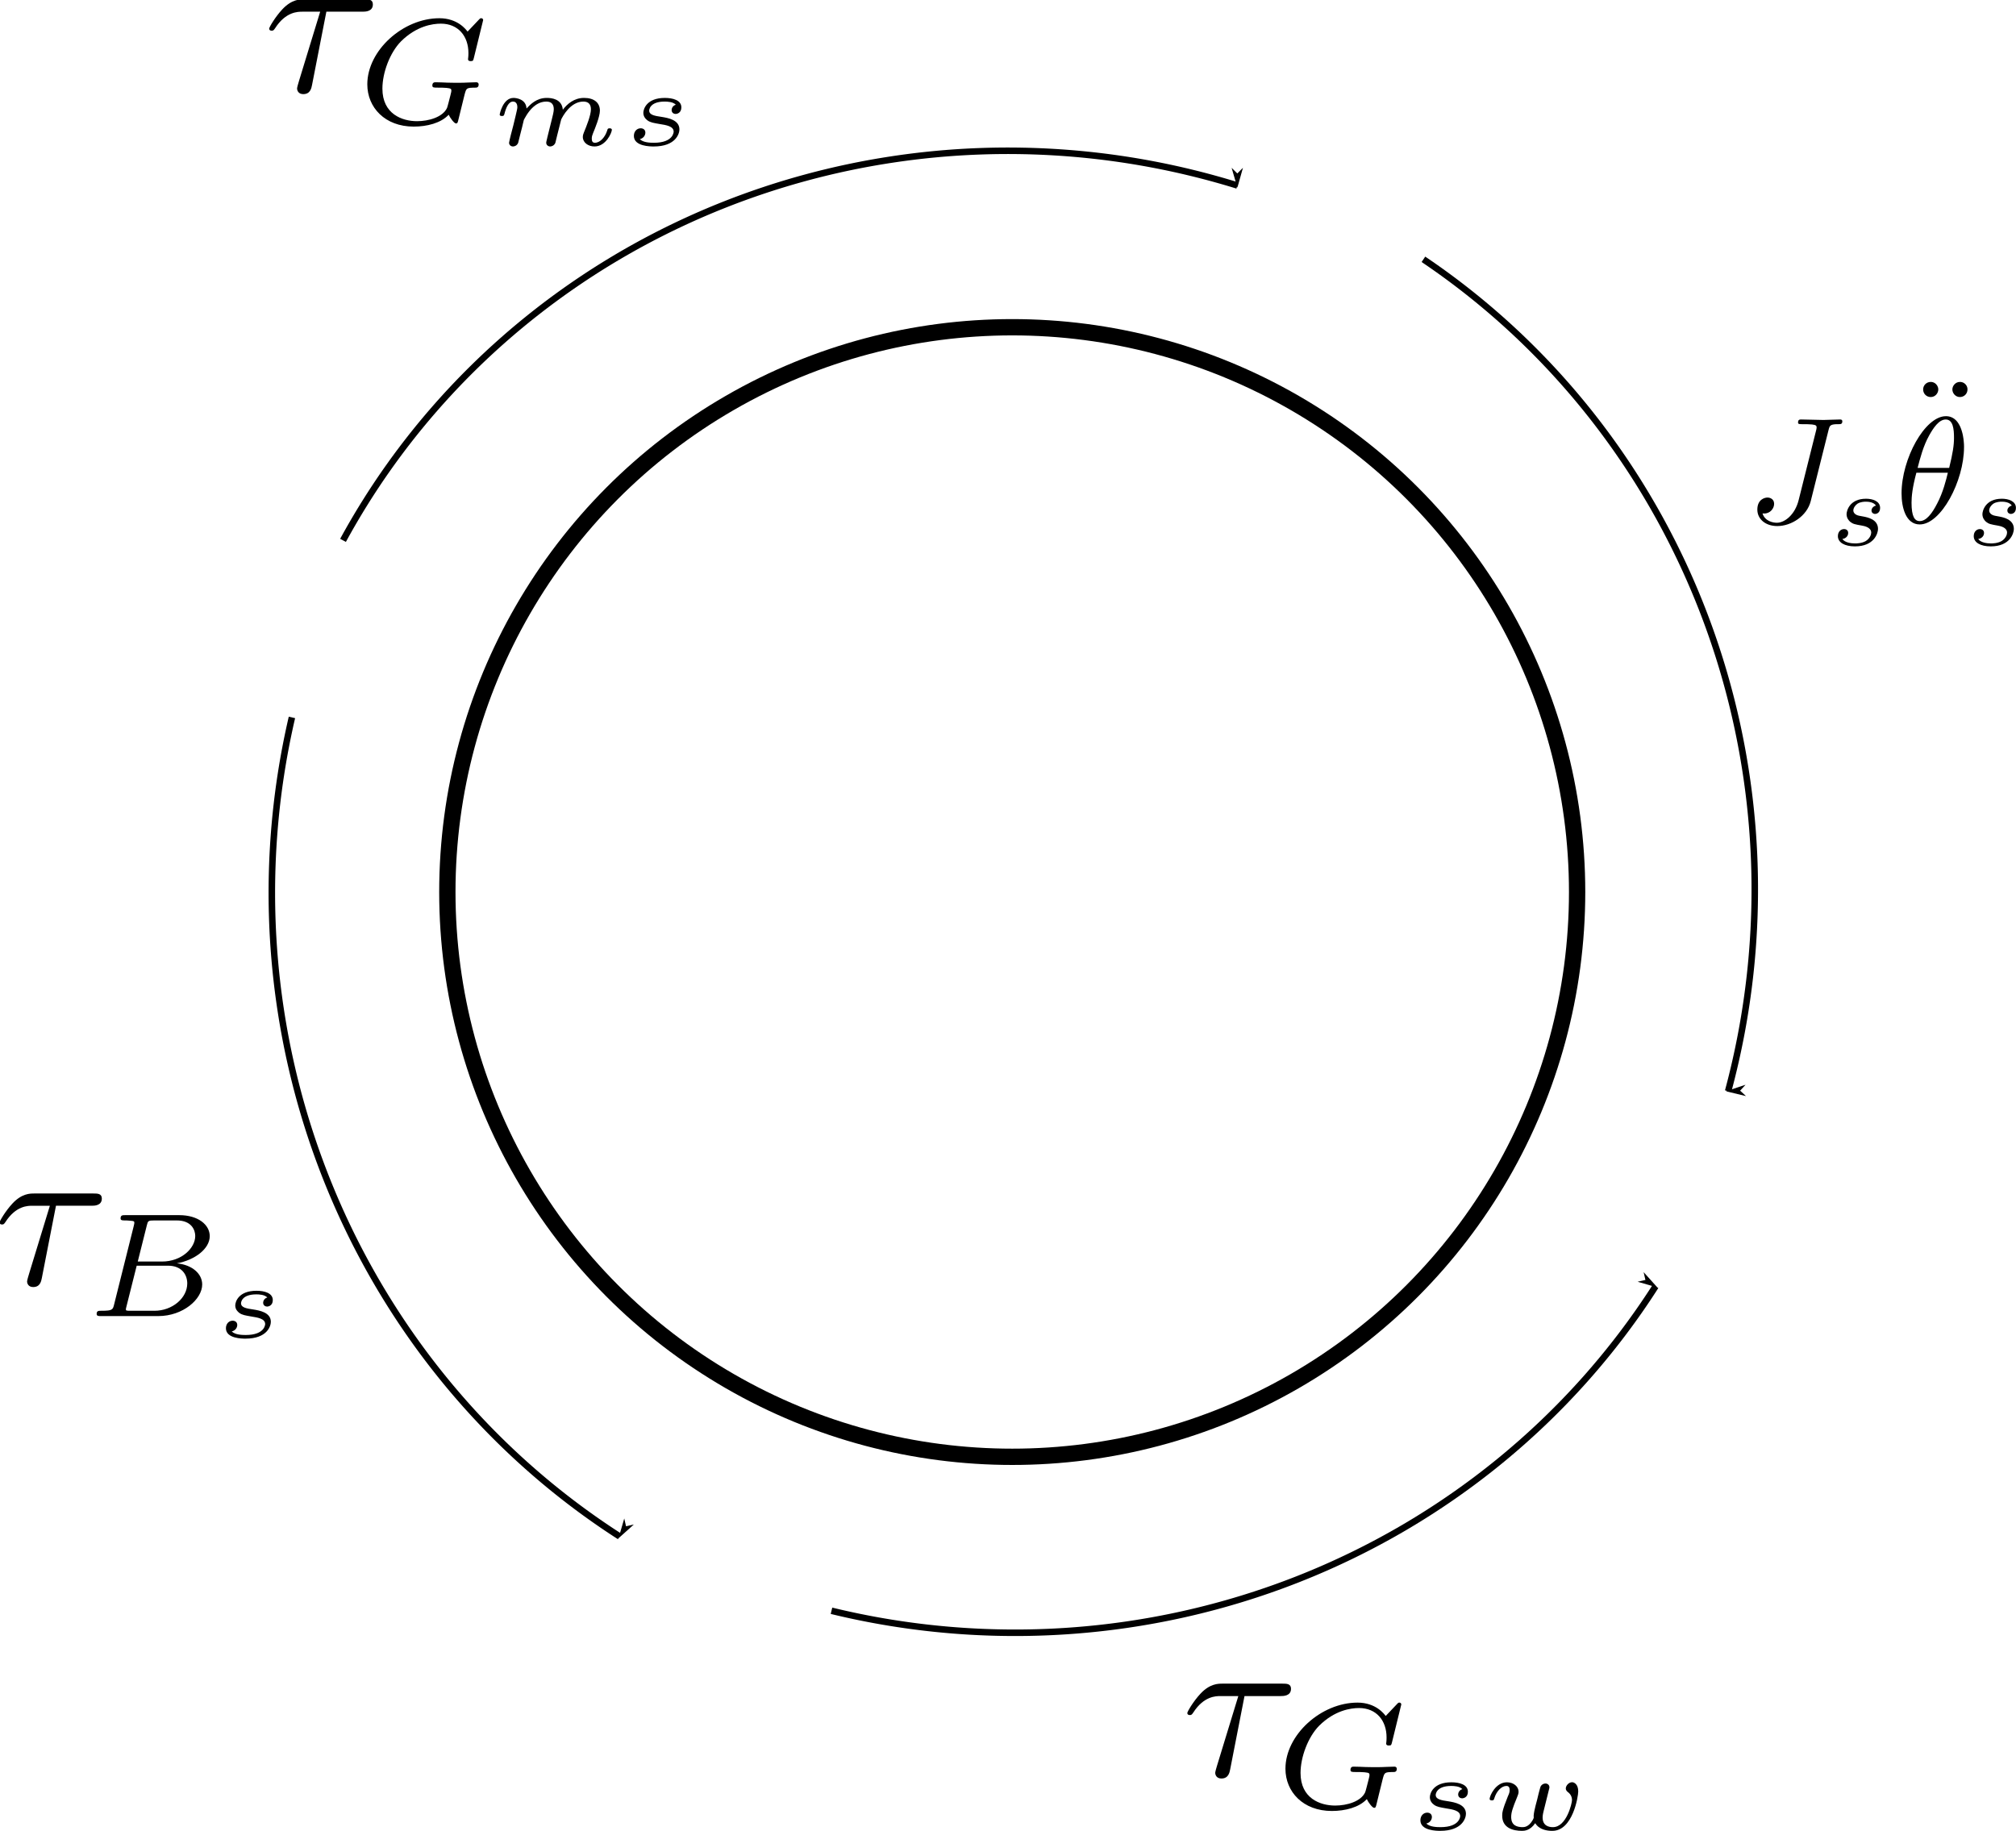 <?xml version="1.0" encoding="UTF-8" standalone="no"?>
<!-- Created with Inkscape (http://www.inkscape.org/) -->

<svg
   xmlns:dc="http://purl.org/dc/elements/1.1/"
   xmlns:cc="http://creativecommons.org/ns#"
   xmlns:rdf="http://www.w3.org/1999/02/22-rdf-syntax-ns#"
   xmlns:svg="http://www.w3.org/2000/svg"
   xmlns="http://www.w3.org/2000/svg"
   xmlns:sodipodi="http://sodipodi.sourceforge.net/DTD/sodipodi-0.dtd"
   xmlns:inkscape="http://www.inkscape.org/namespaces/inkscape"
   sodipodi:docname="FBDShaft.svg"
   inkscape:version="0.91 r13725"
   version="1.1"
   id="svg2"
   viewBox="0 0 289.488 262.963"
   height="74.214mm"
   width="81.7mm">
  <sodipodi:namedview
     inkscape:window-maximized="1"
     inkscape:window-y="847"
     inkscape:window-x="-9"
     inkscape:window-height="1003"
     inkscape:window-width="1920"
     inkscape:snap-object-midpoints="true"
     showgrid="false"
     inkscape:current-layer="g5818"
     inkscape:document-units="px"
     inkscape:cy="127.62449"
     inkscape:cx="139.3833"
     inkscape:zoom="2.5600001"
     inkscape:pageshadow="2"
     inkscape:pageopacity="0.0"
     borderopacity="1.0"
     bordercolor="#666666"
     pagecolor="#ffffff"
     id="base"
     fit-margin-top="0"
     fit-margin-left="0"
     fit-margin-right="0"
     fit-margin-bottom="0" />
  <defs
     id="defs4">
    <marker
       inkscape:stockid="Arrow1Lend"
       orient="auto"
       refY="0"
       refX="0"
       id="marker5611"
       style="overflow:visible"
       inkscape:isstock="true">
      <path
         id="path4223"
         d="M 0,0 5,-5 -12.5,0 5,5 0,0 Z"
         style="fill:#000000;fill-opacity:1;fill-rule:evenodd;stroke:#000000;stroke-width:1pt;stroke-opacity:1"
         transform="matrix(-0.8,0,0,-0.8,-10,0)"
         inkscape:connector-curvature="0" />
    </marker>
    <marker
       inkscape:stockid="Arrow1Lstart"
       orient="auto"
       refY="0"
       refX="0"
       id="marker5555"
       style="overflow:visible"
       inkscape:isstock="true">
      <path
         id="path5557"
         d="M 0,0 5,-5 -12.5,0 5,5 0,0 Z"
         style="fill:#000000;fill-opacity:1;fill-rule:evenodd;stroke:#000000;stroke-width:1pt;stroke-opacity:1"
         transform="matrix(0.8,0,0,0.8,10,0)"
         inkscape:connector-curvature="0" />
    </marker>
    <marker
       inkscape:isstock="true"
       style="overflow:visible"
       id="marker5651"
       refX="0"
       refY="0"
       orient="auto"
       inkscape:stockid="Arrow1Lend">
      <path
         transform="matrix(-0.8,0,0,-0.8,-10,0)"
         style="fill:#000000;fill-opacity:1;fill-rule:evenodd;stroke:#000000;stroke-width:1pt;stroke-opacity:1"
         d="M 0,0 5,-5 -12.5,0 5,5 0,0 Z"
         id="path5653"
         inkscape:connector-curvature="0" />
    </marker>
    <marker
       inkscape:isstock="true"
       style="overflow:visible"
       id="Arrow1Lend"
       refX="0"
       refY="0"
       orient="auto"
       inkscape:stockid="Arrow1Lend">
      <path
         transform="matrix(-0.8,0,0,-0.8,-10,0)"
         style="fill:#000000;fill-opacity:1;fill-rule:evenodd;stroke:#000000;stroke-width:1pt;stroke-opacity:1"
         d="M 0,0 5,-5 -12.5,0 5,5 0,0 Z"
         id="path5385"
         inkscape:connector-curvature="0" />
    </marker>
    <marker
       inkscape:stockid="Arrow1Lstart"
       orient="auto"
       refY="0"
       refX="0"
       id="Arrow1Lstart"
       style="overflow:visible"
       inkscape:isstock="true">
      <path
         id="path4168"
         d="M 0,0 5,-5 -12.5,0 5,5 0,0 Z"
         style="fill:#000000;fill-opacity:1;fill-rule:evenodd;stroke:#000000;stroke-width:1pt;stroke-opacity:1"
         transform="matrix(0.8,0,0,0.8,10,0)"
         inkscape:connector-curvature="0" />
    </marker>
    <marker
       inkscape:stockid="Arrow1Lstart"
       orient="auto"
       refY="0"
       refX="0"
       id="Arrow1Lstart-8"
       style="overflow:visible"
       inkscape:isstock="true">
      <path
         id="path4168-6"
         d="M 0,0 5,-5 -12.5,0 5,5 0,0 Z"
         style="fill:#000000;fill-opacity:1;fill-rule:evenodd;stroke:#000000;stroke-width:1pt;stroke-opacity:1"
         transform="matrix(0.8,0,0,0.8,10,0)"
         inkscape:connector-curvature="0" />
    </marker>
    <marker
       inkscape:stockid="Arrow1Lstart"
       orient="auto"
       refY="0"
       refX="0"
       id="Arrow1Lstart-88"
       style="overflow:visible"
       inkscape:isstock="true">
      <path
         id="path4168-62"
         d="M 0,0 5,-5 -12.5,0 5,5 0,0 Z"
         style="fill:#000000;fill-opacity:1;fill-rule:evenodd;stroke:#000000;stroke-width:1pt;stroke-opacity:1"
         transform="matrix(0.8,0,0,0.8,10,0)"
         inkscape:connector-curvature="0" />
    </marker>
    <marker
       inkscape:stockid="Arrow1Lstart"
       orient="auto"
       refY="0"
       refX="0"
       id="Arrow1Lstart-6"
       style="overflow:visible"
       inkscape:isstock="true">
      <path
         id="path4168-61"
         d="M 0,0 5,-5 -12.5,0 5,5 0,0 Z"
         style="fill:#000000;fill-opacity:1;fill-rule:evenodd;stroke:#000000;stroke-width:1pt;stroke-opacity:1"
         transform="matrix(0.8,0,0,0.8,10,0)"
         inkscape:connector-curvature="0" />
    </marker>
  </defs>
  <g
     inkscape:label="Layer 1"
     inkscape:groupmode="layer"
     id="layer1"
     transform="translate(-229.291,-550.677)">
    <circle
       style="fill:#ffffff;fill-opacity:1;stroke:#000000;stroke-width:2.341;stroke-opacity:1"
       id="path4148"
       cx="374.643"
       cy="678.791"
       r="81.115" />
    <path
       transform="matrix(0.989,0.149,-0.149,0.989,0,0)"
       sodipodi:open="true"
       style="fill:none;fill-opacity:1;stroke:#000000;stroke-width:0.934;stroke-miterlimit:4;stroke-dasharray:none;stroke-opacity:1;marker-end:url(#marker5651)"
       id="path4162"
       sodipodi:type="arc"
       sodipodi:cx="471.63995"
       sodipodi:cy="615.36163"
       sodipodi:rx="108.96174"
       sodipodi:ry="106.46174"
       sodipodi:start="3.4833199"
       sodipodi:end="4.8664182"
       d="M 368.979,579.685 A 108.962,106.462 0 0 1 488.357,510.16" />
    <path
       sodipodi:open="true"
       transform="matrix(-0.029,-1,1,-0.029,0,0)"
       style="fill:none;fill-opacity:1;stroke:#000000;stroke-width:0.934;stroke-miterlimit:4;stroke-dasharray:none;stroke-opacity:1;marker-start:url(#Arrow1Lstart-8)"
       id="path4162-3"
       sodipodi:type="arc"
       sodipodi:cx="-689.3476"
       sodipodi:cy="354.84372"
       sodipodi:rx="108.96174"
       sodipodi:ry="106.46174"
       sodipodi:start="3.7311344"
       sodipodi:end="4.9753539"
       d="m -779.916,295.653 a 108.962,106.462 0 0 1 118.893,-43.611" />
    <path
       cx="0"
       cy="0"
       r="0"
       id="path5030"
       style="fill:none;fill-opacity:1;stroke:#000000;stroke-width:0.934;stroke-miterlimit:4;stroke-dasharray:none;stroke-opacity:1"
       d=""
       inkscape:connector-curvature="0" />
    <path
       transform="matrix(-0.112,0.994,-0.994,-0.112,0,0)"
       sodipodi:open="true"
       style="fill:none;fill-opacity:1;stroke:#000000;stroke-width:0.934;stroke-miterlimit:4;stroke-dasharray:none;stroke-opacity:1;marker-end:url(#marker5611)"
       id="path4162-2"
       sodipodi:type="arc"
       sodipodi:cx="632.57904"
       sodipodi:cy="-448.28333"
       sodipodi:rx="108.96174"
       sodipodi:ry="106.46174"
       sodipodi:start="3.6131363"
       sodipodi:end="4.8664182"
       d="m 535.509,-496.645 a 108.962,106.462 0 0 1 113.788,-56.84" />
    <path
       transform="matrix(-0.996,-0.088,0.088,-0.996,0,0)"
       sodipodi:open="true"
       style="fill:none;fill-opacity:1;stroke:#000000;stroke-width:0.934;stroke-miterlimit:4;stroke-dasharray:none;stroke-opacity:1;marker-start:url(#Arrow1Lstart-6)"
       id="path4162-0"
       sodipodi:type="arc"
       sodipodi:cx="-432.92917"
       sodipodi:cy="-643.18469"
       sodipodi:rx="108.96174"
       sodipodi:ry="106.46174"
       sodipodi:start="3.6131363"
       sodipodi:end="4.8664182"
       d="m -530,-691.546 a 108.962,106.462 0 0 1 113.788,-56.84" />
    <g
       id="g5818">
      <g
         id="g5897"
         transform="matrix(0.577,0,0,0.577,310.971,428.224)" />
      <g
         transform="matrix(0.41,0,0,0.41,357.838,479.19)"
         id="g4815">
        <g
           style="font-style:normal;font-variant:normal;font-weight:normal;font-stretch:normal;letter-spacing:normal;word-spacing:normal;text-anchor:start;fill:none;fill-opacity:1;fill-rule:evenodd;stroke:#000000;stroke-linecap:butt;stroke-linejoin:miter;stroke-miterlimit:10.433;stroke-dasharray:none;stroke-dashoffset:0;stroke-opacity:1"
           id="g4817"
           transform="matrix(1.063,0,0,-1.063,-186.024,789.272)"
           xml:space="preserve"
           stroke-miterlimit="10.433"
           font-style="normal"
           font-variant="normal"
           font-weight="normal"
           font-stretch="normal"
           font-size-adjust="none"
           letter-spacing="normal"
           word-spacing="normal"><path
             style="fill:#000000;stroke-width:0"
             inkscape:connector-curvature="0"
             d="m 482.47,436.59 0.04,0.15 0.04,0.14 0.03,0.14 0.04,0.13 0.03,0.12 0.04,0.12 0.04,0.11 0.04,0.11 0.04,0.1 0.04,0.09 0.05,0.09 0.05,0.08 0.06,0.08 0.06,0.07 0.07,0.07 0.08,0.06 0.08,0.06 0.09,0.05 0.09,0.05 0.11,0.04 0.11,0.04 0.13,0.04 0.13,0.03 0.07,0.01 0.08,0.02 0.07,0.01 0.08,0.01 0.08,0.01 0.09,0.01 0.09,0.01 0.09,0.01 0.09,0.01 0.1,0 0.1,0.01 0.11,0 0.1,0.01 0.11,0 0.12,0 0.12,0 0.12,0 0.13,0 c 0.79,0 1.34,0 1.34,0.96 0,0.43 -0.3,0.59 -0.69,0.59 -1.25,0 -4.28,-0.16 -5.53,-0.16 -1.64,0 -5.69,0.16 -7.33,0.16 -0.45,0 -1.04,0 -1.04,-1 0,-0.55 0.4,-0.55 1.7,-0.55 1.14,0 1.64,0 2.88,-0.09 1.2,-0.16 1.54,-0.31 1.54,-1 0,-0.3 -0.09,-0.66 -0.19,-1.05 l -5.73,-22.87 c -1.2,-4.83 -4.58,-7.47 -7.17,-7.47 -1.3,0 -3.94,0.5 -4.74,3.09 0.14,-0.04 0.5,-0.04 0.6,-0.04 1.94,0 3.23,1.68 3.23,3.18 0,1.6 -1.34,2.08 -2.19,2.08 -0.89,0 -3.34,-0.59 -3.34,-3.98 0,-3.08 2.64,-5.42 6.58,-5.42 4.59,0 9.76,3.28 11.01,8.21 z"
             id="path4819" /><path
             style="fill:#000000;stroke-width:0"
             inkscape:connector-curvature="0"
             d="m 498.14,411.86 -0.09,-0.03 -0.08,-0.02 -0.08,-0.03 -0.08,-0.02 -0.07,-0.04 -0.08,-0.03 -0.07,-0.04 -0.07,-0.04 -0.06,-0.04 -0.07,-0.04 -0.06,-0.05 -0.06,-0.05 -0.05,-0.05 -0.06,-0.05 -0.05,-0.05 -0.05,-0.06 -0.04,-0.05 -0.05,-0.06 -0.04,-0.06 -0.04,-0.06 -0.03,-0.06 -0.03,-0.06 -0.03,-0.06 -0.03,-0.06 -0.02,-0.07 -0.02,-0.06 -0.02,-0.07 -0.02,-0.06 -0.01,-0.07 -0.01,-0.06 0,-0.07 0,-0.06 c 0,-0.81 0.7,-1.12 1.15,-1.12 0.35,0 1.68,0.21 1.68,1.98 0,2.27 -2.5,3.03 -4.63,3.03 -5.44,0 -6.42,-4 -6.42,-5.08 0,-1.29 0.73,-2.12 1.22,-2.54 0.9,-0.71 1.53,-0.83 3.94,-1.25 0.73,-0.14 2.96,-0.57 2.96,-2.3 0,-0.59 -0.39,-1.92 -1.84,-2.8 -1.36,-0.76 -3.08,-0.76 -3.48,-0.76 -1.41,0 -3.39,0.31 -4.19,1.47 1.15,0.14 1.92,1 1.92,1.98 0,0.87 -0.62,1.28 -1.36,1.28 -1.01,0 -2.03,-0.8 -2.03,-2.33 0,-2.09 2.23,-3.37 5.61,-3.37 6.42,0 7.61,4.39 7.61,5.75 0,3.2 -3.53,3.83 -4.81,4.08 -0.32,0.06 -1.19,0.2 -1.39,0.26 -1.3,0.25 -1.93,0.99 -1.93,1.75 0,0.8 0.63,1.74 1.39,2.24 0.94,0.59 2.16,0.65 2.75,0.65 0.74,0 2.55,-0.11 3.32,-1.29 z"
             id="path4821" /><path
             style="fill:#000000;stroke-width:0"
             inkscape:connector-curvature="0"
             d="m 518.67,450.13 0,0.11 -0.01,0.11 -0.02,0.11 -0.02,0.11 -0.02,0.11 -0.03,0.12 -0.04,0.11 -0.04,0.1 -0.05,0.11 -0.05,0.11 -0.05,0.1 -0.06,0.1 -0.07,0.1 -0.07,0.1 -0.07,0.09 -0.08,0.09 -0.08,0.09 -0.09,0.08 -0.09,0.08 -0.1,0.08 -0.1,0.07 -0.11,0.06 -0.1,0.06 -0.12,0.06 -0.11,0.05 -0.12,0.04 -0.12,0.04 -0.13,0.03 -0.13,0.03 -0.13,0.01 -0.14,0.02 -0.14,0 c -1.39,0 -2.5,-1.09 -2.5,-2.48 0,-1.41 1.11,-2.5 2.5,-2.5 1.5,0 2.49,1.29 2.49,2.5 z"
             id="path4823" /><path
             style="fill:#000000;stroke-width:0"
             inkscape:connector-curvature="0"
             d="m 528.29,450.13 0,0.12 -0.01,0.13 -0.02,0.13 -0.02,0.12 -0.02,0.12 -0.04,0.12 -0.04,0.12 -0.04,0.11 -0.05,0.11 -0.05,0.11 -0.06,0.1 -0.07,0.1 -0.07,0.1 -0.07,0.09 -0.08,0.09 -0.08,0.09 -0.09,0.08 -0.09,0.08 -0.09,0.07 -0.1,0.07 -0.1,0.06 -0.1,0.06 -0.11,0.06 -0.11,0.05 -0.12,0.04 -0.11,0.04 -0.12,0.03 -0.13,0.03 -0.12,0.02 -0.13,0.02 -0.13,0.01 -0.13,0 c -1.48,0 -2.48,-1.3 -2.48,-2.48 0,-1.21 1,-2.5 2.48,-2.5 1.41,0 2.5,1.09 2.5,2.5 z"
             id="path4825" /><path
             style="fill:#000000;stroke-width:0"
             inkscape:connector-curvature="0"
             d="m 527.15,431.11 0,0.31 -0.01,0.34 -0.01,0.36 -0.03,0.37 -0.03,0.39 -0.04,0.39 -0.04,0.41 -0.06,0.41 -0.07,0.42 -0.07,0.43 -0.09,0.42 -0.1,0.43 -0.12,0.42 -0.12,0.42 -0.14,0.41 -0.16,0.41 -0.16,0.4 -0.19,0.38 -0.2,0.37 -0.22,0.36 -0.23,0.34 -0.25,0.32 -0.27,0.3 -0.29,0.27 -0.31,0.25 -0.17,0.12 -0.16,0.1 -0.18,0.1 -0.17,0.1 -0.19,0.08 -0.19,0.08 -0.19,0.07 -0.2,0.06 -0.21,0.05 -0.21,0.05 -0.22,0.03 -0.22,0.02 -0.23,0.02 -0.23,0 -0.05,-1.09 c 2.44,0 2.73,-3.19 2.73,-6.03 0,-2.44 -0.38,-4.99 -1.59,-9.92 l -10.4,0 c 0.84,3.2 1.84,7.18 3.82,10.72 1.36,2.43 3.19,5.23 5.44,5.23 l 0.05,1.09 c -6.92,0 -14.6,-14.04 -14.6,-25.45 0,-4.69 1.44,-10.22 5.99,-10.22 l 0,1.1 c -1.66,0 -2.7,1.45 -2.7,6.07 0,2.1 0.29,4.99 1.59,9.86 l 10.37,0 c -0.54,-2.28 -1.59,-6.51 -3.5,-10.11 -1.73,-3.39 -3.62,-5.82 -5.76,-5.82 l 0,-1.1 c 7.01,0 14.59,14.3 14.59,25.46 z"
             id="path4827" /><path
             style="fill:#000000;stroke-width:0"
             inkscape:connector-curvature="0"
             d="m 542.9,411.86 -0.09,-0.03 -0.08,-0.02 -0.08,-0.03 -0.08,-0.02 -0.07,-0.04 -0.08,-0.03 -0.07,-0.04 -0.07,-0.04 -0.06,-0.04 -0.07,-0.04 -0.06,-0.05 -0.06,-0.05 -0.06,-0.05 -0.05,-0.05 -0.05,-0.05 -0.05,-0.06 -0.05,-0.05 -0.04,-0.06 -0.04,-0.06 -0.04,-0.06 -0.03,-0.06 -0.04,-0.06 -0.03,-0.06 -0.02,-0.06 -0.03,-0.07 -0.02,-0.06 -0.01,-0.07 -0.02,-0.06 -0.01,-0.07 -0.01,-0.06 0,-0.07 0,-0.06 c 0,-0.81 0.7,-1.12 1.15,-1.12 0.35,0 1.67,0.21 1.67,1.98 0,2.27 -2.5,3.03 -4.62,3.03 -5.44,0 -6.42,-4 -6.42,-5.08 0,-1.29 0.73,-2.12 1.22,-2.54 0.9,-0.71 1.53,-0.83 3.93,-1.25 0.74,-0.14 2.97,-0.57 2.97,-2.3 0,-0.59 -0.39,-1.92 -1.84,-2.8 -1.36,-0.76 -3.08,-0.76 -3.49,-0.76 -1.4,0 -3.39,0.31 -4.18,1.47 1.15,0.14 1.92,1 1.92,1.98 0,0.87 -0.63,1.28 -1.36,1.28 -1.02,0 -2.03,-0.8 -2.03,-2.33 0,-2.09 2.23,-3.37 5.61,-3.37 6.42,0 7.61,4.39 7.61,5.75 0,3.2 -3.54,3.83 -4.82,4.08 -0.31,0.06 -1.18,0.2 -1.39,0.26 -1.29,0.25 -1.92,0.99 -1.92,1.75 0,0.8 0.63,1.74 1.39,2.24 0.94,0.59 2.16,0.65 2.75,0.65 0.74,0 2.55,-0.11 3.32,-1.29 z"
             id="path4829" /></g>      </g>
      <g
         id="g4921"
         transform="matrix(0.573,0,0,0.573,57.547,530.329)">
        <g
           word-spacing="normal"
           letter-spacing="normal"
           font-size-adjust="none"
           font-stretch="normal"
           font-weight="normal"
           font-variant="normal"
           font-style="normal"
           stroke-miterlimit="10.433"
           xml:space="preserve"
           transform="matrix(1.063,0,0,-1.063,-186.024,789.272)"
           id="g4923"
           style="font-style:normal;font-variant:normal;font-weight:normal;font-stretch:normal;letter-spacing:normal;word-spacing:normal;text-anchor:start;fill:none;fill-opacity:1;fill-rule:evenodd;stroke:#000000;stroke-linecap:butt;stroke-linejoin:miter;stroke-miterlimit:10.433;stroke-dasharray:none;stroke-dashoffset:0;stroke-opacity:1"><path
             id="path4925"
             d="m 470.16,424.78 8.38,0 c 0.65,0 2.43,0 2.43,1.7 0,1.19 -1.04,1.19 -1.98,1.19 l -13.95,0 c -1,0 -2.94,0 -5.13,-2.35 -1.66,-1.78 -3.05,-4.17 -3.05,-4.48 0,-0.05 0,-0.48 0.6,-0.48 0.4,0 0.5,0.18 0.79,0.59 2.46,3.83 5.29,3.83 6.33,3.83 l 4.14,0 -4.89,-15.99 c -0.19,-0.59 -0.48,-1.64 -0.48,-1.84 0,-0.55 0.34,-1.34 1.44,-1.34 1.64,0 1.89,1.39 2.04,2.14 z"
             inkscape:connector-curvature="0"
             style="fill:#000000;stroke-width:0" /><path
             id="path4927"
             d="m 483.86,401.48 -0.03,-0.11 -0.02,-0.1 -0.03,-0.1 -0.03,-0.09 -0.03,-0.09 -0.03,-0.09 -0.03,-0.08 -0.03,-0.07 -0.04,-0.07 -0.04,-0.07 -0.04,-0.06 -0.05,-0.06 -0.05,-0.05 -0.06,-0.05 -0.06,-0.05 -0.08,-0.04 -0.07,-0.04 -0.09,-0.03 -0.09,-0.04 -0.1,-0.03 -0.11,-0.02 -0.06,-0.02 -0.06,-0.01 -0.07,-0.01 -0.06,-0.01 -0.07,-0.01 -0.07,-0.01 -0.08,0 -0.08,-0.01 -0.08,-0.01 -0.08,0 -0.09,-0.01 -0.09,-0.01 -0.09,0 -0.09,0 -0.1,-0.01 -0.11,0 -0.1,0 -0.11,0 -0.11,-0.01 -0.12,0 -0.12,0 -0.12,0 c -0.58,0 -1.04,0 -1.04,-0.73 0,-0.52 0.41,-0.52 1.04,-0.52 l 13.48,0 c 5.86,0 10.36,4 10.36,7.45 0,2.49 -2.27,4.61 -5.97,4.99 4.22,0.76 7.75,3.42 7.75,6.41 0,2.65 -2.69,4.95 -7.22,4.95 l -0.56,-1.25 c 3.56,0 4.36,-2.35 4.36,-3.66 0,-2.83 -3.17,-6.03 -7.85,-6.03 l -5.7,0 -0.25,-0.98 7.39,0 c 3.27,0 4.53,-2.16 4.53,-4.18 0,-3.45 -3.53,-6.45 -7.73,-6.45 l -5.63,0 c -1.07,0 -1.11,0.05 -1.11,0.36 0,0.03 0,0.2 0.15,0.72 l 2.4,9.55 0.25,0.98 2.13,8.5 c 0.26,1.08 0.31,1.19 1.76,1.19 l 5.3,0 0.56,1.25 -12.69,0 c -0.65,0 -1.11,0 -1.11,-0.77 0,-0.48 0.43,-0.48 1.11,-0.48 0.04,0 0.71,0 1.33,-0.08 0.74,-0.06 0.8,-0.14 0.8,-0.48 0,-0.07 0,-0.24 -0.14,-0.77 z"
             inkscape:connector-curvature="0"
             style="fill:#000000;stroke-width:0" /><path
             id="path4929"
             d="m 519.98,403.14 -0.04,-0.01 -0.03,-0.01 -0.04,-0.02 -0.04,-0.01 -0.03,-0.02 -0.04,-0.01 -0.06,-0.03 -0.07,-0.04 -0.06,-0.04 -0.05,-0.03 -0.05,-0.04 -0.05,-0.05 -0.04,-0.04 -0.05,-0.04 -0.03,-0.05 -0.04,-0.04 -0.03,-0.05 -0.03,-0.05 -0.03,-0.04 -0.02,-0.05 -0.03,-0.05 -0.02,-0.04 -0.02,-0.05 -0.01,-0.04 -0.01,-0.05 -0.02,-0.04 -0.01,-0.04 -0.01,-0.04 0,-0.04 -0.01,-0.04 0,-0.03 -0.01,-0.04 0,-0.03 0,-0.02 0,-0.03 c 0,-0.62 0.52,-0.89 0.94,-0.89 0.29,0 1.33,0.22 1.33,1.53 0,1.67 -1.97,2.2 -3.85,2.2 -4.2,0 -5,-2.57 -5,-3.46 0,-0.89 0.52,-1.43 0.97,-1.77 0.69,-0.5 1.44,-0.59 2.77,-0.83 1.56,-0.25 3.31,-0.51 3.31,-1.79 0,-0.02 0,-2.58 -4.59,-2.58 -0.94,0 -2.49,0.06 -3.29,0.84 0.89,0.2 1.3,0.92 1.3,1.52 0,0.7 -0.53,1.01 -1.08,1.01 -0.84,0 -1.59,-0.67 -1.59,-1.78 0,-2.45 3.89,-2.45 4.61,-2.45 5.11,0 5.98,2.95 5.98,3.97 0,2.23 -2.73,2.67 -4.03,2.89 -1.78,0.26 -3,0.47 -3,1.5 0,0.01 0,2.08 3.6,2.08 0.64,0 1.96,-0.05 2.6,-0.74 z"
             inkscape:connector-curvature="0"
             style="fill:#000000;stroke-width:0" /></g>      </g>
      <g
         id="g5230"
         transform="matrix(0.581,0,0,0.581,225.704,598.047)">
        <g
           id="content"
           transform="matrix(1.063,0,0,-1.063,-186.024,789.272)"
           xml:space="preserve"
           stroke-miterlimit="10.433"
           font-style="normal"
           font-variant="normal"
           font-weight="normal"
           font-stretch="normal"
           font-size-adjust="none"
           letter-spacing="normal"
           word-spacing="normal"
           style="font-style:normal;font-variant:normal;font-weight:normal;font-stretch:normal;letter-spacing:normal;word-spacing:normal;text-anchor:start;fill:none;fill-opacity:1;fill-rule:evenodd;stroke:#000000;stroke-linecap:butt;stroke-linejoin:miter;stroke-miterlimit:10.433;stroke-dasharray:none;stroke-dashoffset:0;stroke-opacity:1"><path
             d="m 470.16,424.78 8.38,0 c 0.65,0 2.43,0 2.43,1.7 0,1.19 -1.04,1.19 -1.98,1.19 l -13.95,0 c -1,0 -2.94,0 -5.13,-2.35 -1.66,-1.78 -3.05,-4.17 -3.05,-4.48 0,-0.05 0,-0.48 0.6,-0.48 0.4,0 0.5,0.18 0.79,0.59 2.46,3.83 5.29,3.83 6.33,3.83 l 4.14,0 -4.89,-15.99 c -0.19,-0.59 -0.48,-1.64 -0.48,-1.84 0,-0.55 0.34,-1.34 1.44,-1.34 1.64,0 1.89,1.39 2.04,2.14 z"
             id="path5233"
             inkscape:connector-curvature="0"
             style="fill:#000000;stroke-width:0" /><path
             d="m 506.61,422.81 0,0.02 0,0.01 0,0.02 0,0.02 -0.01,0.02 0,0.01 0,0.02 -0.01,0.02 -0.01,0.02 0,0.02 -0.01,0.02 -0.01,0.02 -0.01,0.02 -0.01,0.01 -0.01,0.02 -0.01,0.02 -0.02,0.02 -0.01,0.01 -0.02,0.02 -0.02,0.01 -0.01,0.02 -0.02,0.01 -0.02,0.01 -0.02,0.02 -0.03,0.01 -0.02,0 -0.03,0.01 -0.02,0.01 -0.02,0 -0.01,0 -0.01,0.01 -0.02,0 -0.01,0 -0.02,0 -0.01,0 -0.02,0 c -0.25,0 -0.31,-0.08 -0.62,-0.42 l -2.55,-2.69 c -0.31,0.42 -2.27,3.11 -6.55,3.11 -8.47,0 -16.76,-7.5 -16.76,-15.37 0,-5.39 4.11,-9.83 10.79,-9.83 3.08,0 6.32,0.81 8.13,2.76 0.34,-0.76 1.29,-2.03 1.7,-2.03 0.31,0 0.39,0.14 0.56,0.88 l 0.66,2.69 c 0.17,0.62 0.67,2.71 0.77,3.12 0.42,1.58 0.45,1.61 2.51,1.64 0.25,0 0.77,0 0.77,0.74 0,0.34 -0.25,0.51 -0.52,0.51 -1.16,0 -2.62,-0.12 -3.84,-0.12 -0.86,0 -2.02,0 -2.89,0.03 -0.88,0.03 -1.88,0.09 -2.75,0.09 -0.25,0 -0.77,0 -0.77,-0.76 0,-0.49 0.38,-0.49 1.25,-0.49 0.67,0 1.36,0 2.03,-0.06 1.11,-0.11 1.14,-0.25 1.14,-0.67 0,-0.14 0,-0.21 -0.23,-1.11 -0.25,-0.97 -0.64,-2.55 -0.78,-2.89 -1,-2.13 -4.25,-3.07 -6.97,-3.07 -3.49,0 -8.05,1.68 -8.05,7.57 0,3.72 1.75,8.39 4.33,11 3.59,3.56 7.31,4.11 9.27,4.11 4.04,0 6.4,-2.93 6.4,-6.83 0,-0.97 -0.09,-1.22 -0.09,-1.42 0,-0.46 0.45,-0.46 0.62,-0.46 0.57,0 0.57,0.11 0.74,0.77 z"
             id="path5235"
             inkscape:connector-curvature="0"
             style="fill:#000000;stroke-width:0" /><path
             d="m 520.82,403.14 -0.04,-0.01 -0.03,-0.01 -0.04,-0.02 -0.04,-0.01 -0.03,-0.02 -0.04,-0.01 -0.06,-0.03 -0.07,-0.04 -0.06,-0.04 -0.05,-0.03 -0.05,-0.04 -0.05,-0.05 -0.04,-0.04 -0.05,-0.04 -0.03,-0.05 -0.04,-0.04 -0.03,-0.05 -0.03,-0.05 -0.03,-0.04 -0.02,-0.05 -0.03,-0.05 -0.02,-0.04 -0.02,-0.05 -0.01,-0.04 -0.01,-0.05 -0.02,-0.04 -0.01,-0.04 -0.01,-0.04 0,-0.04 -0.01,-0.04 0,-0.03 -0.01,-0.04 0,-0.03 0,-0.02 0,-0.03 c 0,-0.62 0.51,-0.89 0.94,-0.89 0.29,0 1.32,0.22 1.32,1.53 0,1.67 -1.96,2.2 -3.84,2.2 -4.2,0 -5,-2.57 -5,-3.46 0,-0.89 0.52,-1.43 0.97,-1.77 0.69,-0.5 1.44,-0.59 2.77,-0.83 1.56,-0.25 3.31,-0.51 3.31,-1.79 0,-0.02 0,-2.58 -4.59,-2.58 -0.94,0 -2.49,0.06 -3.29,0.84 0.89,0.2 1.3,0.92 1.3,1.52 0,0.7 -0.53,1.01 -1.08,1.01 -0.84,0 -1.59,-0.67 -1.59,-1.78 0,-2.45 3.89,-2.45 4.61,-2.45 5.11,0 5.98,2.95 5.98,3.97 0,2.23 -2.73,2.67 -4.03,2.89 -1.78,0.26 -3,0.47 -3,1.5 0,0.01 0,2.08 3.6,2.08 0.63,0 1.96,-0.05 2.6,-0.74 z"
             id="path5237"
             inkscape:connector-curvature="0"
             style="fill:#000000;stroke-width:0" /><path
             d="m 537.75,395.23 0.04,-0.06 0.04,-0.06 0.04,-0.07 0.05,-0.07 0.06,-0.07 0.05,-0.07 0.07,-0.07 0.07,-0.08 0.07,-0.07 0.08,-0.08 0.08,-0.07 0.09,-0.08 0.1,-0.07 0.1,-0.07 0.11,-0.07 0.11,-0.07 0.13,-0.07 0.12,-0.07 0.14,-0.06 0.14,-0.06 0.15,-0.06 0.15,-0.05 0.17,-0.05 0.17,-0.05 0.18,-0.04 0.18,-0.04 0.2,-0.03 0.2,-0.03 0.21,-0.02 0.22,-0.02 0.23,-0.01 0.24,0 c 4.73,0 6.01,7.98 6.01,9.17 0,1.72 -1,2.14 -1.42,2.14 -0.78,0 -1.47,-0.8 -1.47,-1.44 0,-0.47 0.32,-0.72 0.47,-0.84 0.7,-0.53 0.97,-1.17 0.97,-1.91 0,-0.64 -1.25,-6.26 -4.44,-6.26 -0.93,0 -2.39,0.29 -2.39,2.26 0,0.05 0,0.52 0.18,1.27 0.23,1 0.95,3.86 1.29,5.19 0.11,0.39 0.11,0.43 0.11,0.56 0,0.55 -0.45,0.87 -0.92,0.87 -0.41,0 -0.86,-0.22 -1.1,-0.64 -0.1,-0.17 -0.32,-1.09 -0.48,-1.65 -0.34,-1.41 -0.34,-1.47 -0.72,-2.86 -0.2,-0.8 -0.42,-1.74 -0.45,-2.42 0.08,-0.4 0,-0.52 -0.22,-0.94 -0.95,-1.64 -2,-1.64 -2.39,-1.64 -0.37,0 -1.33,0.04 -1.97,0.59 -0.64,0.58 -0.64,1.5 -0.64,1.77 0,1.01 0.31,2.04 1.36,4.57 0.2,0.5 0.36,0.88 0.36,1.3 0,1.22 -1.17,2.2 -2.72,2.2 -2.63,0 -4.01,-3.18 -4.01,-3.85 0,-0.36 0.4,-0.36 0.53,-0.36 0.42,0 0.43,0.12 0.56,0.5 0.53,1.71 1.7,2.86 2.81,2.86 0.48,0 0.75,-0.27 0.75,-0.94 0,-0.5 -0.09,-0.78 -0.42,-1.5 -1.31,-3.24 -1.31,-3.88 -1.31,-4.49 0,-2.86 2.56,-3.51 4.58,-3.51 0.5,0 1.88,0 3.1,1.79 z"
             id="path5239"
             inkscape:connector-curvature="0"
             style="fill:#000000;stroke-width:0" /></g>      </g>
      <g
         id="g5331"
         transform="matrix(0.581,0,0,0.581,93.864,356.134)">
        <g
           word-spacing="normal"
           letter-spacing="normal"
           font-size-adjust="none"
           font-stretch="normal"
           font-weight="normal"
           font-variant="normal"
           font-style="normal"
           stroke-miterlimit="10.433"
           xml:space="preserve"
           transform="matrix(1.063,0,0,-1.063,-186.024,789.272)"
           id="g5333"
           style="font-style:normal;font-variant:normal;font-weight:normal;font-stretch:normal;letter-spacing:normal;word-spacing:normal;text-anchor:start;fill:none;fill-opacity:1;fill-rule:evenodd;stroke:#000000;stroke-linecap:butt;stroke-linejoin:miter;stroke-miterlimit:10.433;stroke-dasharray:none;stroke-dashoffset:0;stroke-opacity:1"><path
             id="path5335"
             d="m 470.16,424.78 8.38,0 c 0.65,0 2.43,0 2.43,1.7 0,1.19 -1.04,1.19 -1.98,1.19 l -13.95,0 c -1,0 -2.94,0 -5.13,-2.35 -1.66,-1.78 -3.05,-4.17 -3.05,-4.48 0,-0.05 0,-0.48 0.6,-0.48 0.4,0 0.5,0.18 0.79,0.59 2.46,3.83 5.29,3.83 6.33,3.83 l 4.14,0 -4.89,-15.99 c -0.19,-0.59 -0.48,-1.64 -0.48,-1.84 0,-0.55 0.34,-1.34 1.44,-1.34 1.64,0 1.89,1.39 2.04,2.14 z"
             inkscape:connector-curvature="0"
             style="fill:#000000;stroke-width:0" /><path
             id="path5337"
             d="m 506.61,422.81 0,0.02 0,0.01 0,0.02 0,0.02 -0.01,0.02 0,0.01 0,0.02 -0.01,0.02 -0.01,0.02 0,0.02 -0.01,0.02 -0.01,0.02 -0.01,0.02 -0.01,0.01 -0.01,0.02 -0.01,0.02 -0.02,0.02 -0.01,0.01 -0.02,0.02 -0.02,0.01 -0.01,0.02 -0.02,0.01 -0.02,0.01 -0.02,0.02 -0.03,0.01 -0.02,0 -0.03,0.01 -0.02,0.01 -0.02,0 -0.01,0 -0.01,0.01 -0.02,0 -0.01,0 -0.02,0 -0.01,0 -0.02,0 c -0.25,0 -0.31,-0.08 -0.62,-0.42 l -2.55,-2.69 c -0.31,0.42 -2.27,3.11 -6.55,3.11 -8.47,0 -16.76,-7.5 -16.76,-15.37 0,-5.39 4.11,-9.83 10.79,-9.83 3.08,0 6.32,0.81 8.13,2.76 0.34,-0.76 1.29,-2.03 1.7,-2.03 0.31,0 0.39,0.14 0.56,0.88 l 0.66,2.69 c 0.17,0.62 0.67,2.71 0.77,3.12 0.42,1.58 0.45,1.61 2.51,1.64 0.25,0 0.77,0 0.77,0.74 0,0.34 -0.25,0.51 -0.52,0.51 -1.16,0 -2.62,-0.12 -3.84,-0.12 -0.86,0 -2.02,0 -2.89,0.03 -0.88,0.03 -1.88,0.09 -2.75,0.09 -0.25,0 -0.77,0 -0.77,-0.76 0,-0.49 0.38,-0.49 1.25,-0.49 0.67,0 1.36,0 2.03,-0.06 1.11,-0.11 1.14,-0.25 1.14,-0.67 0,-0.14 0,-0.21 -0.23,-1.11 -0.25,-0.97 -0.64,-2.55 -0.78,-2.89 -1,-2.13 -4.25,-3.07 -6.97,-3.07 -3.49,0 -8.05,1.68 -8.05,7.57 0,3.72 1.75,8.39 4.33,11 3.59,3.56 7.31,4.11 9.27,4.11 4.04,0 6.4,-2.93 6.4,-6.83 0,-0.97 -0.09,-1.22 -0.09,-1.42 0,-0.46 0.45,-0.46 0.62,-0.46 0.57,0 0.57,0.11 0.74,0.77 z"
             inkscape:connector-curvature="0"
             style="fill:#000000;stroke-width:0" /><path
             id="path5339"
             d="m 521.62,395.89 -0.01,-0.05 -0.01,-0.05 -0.02,-0.06 -0.01,-0.05 -0.01,-0.06 -0.02,-0.06 -0.03,-0.12 -0.02,-0.12 -0.03,-0.12 -0.03,-0.12 -0.03,-0.11 -0.01,-0.06 -0.01,-0.06 -0.02,-0.05 -0.01,-0.05 -0.01,-0.05 -0.01,-0.05 -0.01,-0.05 -0.01,-0.04 0,-0.04 -0.01,-0.04 -0.01,-0.04 0,-0.03 -0.01,-0.03 0,-0.03 0,-0.02 0,-0.02 c 0,-0.54 0.45,-0.87 0.92,-0.87 0.37,0 0.92,0.2 1.2,0.83 0.02,0.12 0.32,1.29 0.47,1.93 0.85,3.38 0.85,3.43 0.89,3.52 0.33,0.67 2.13,4.16 5.16,4.16 1.22,0 1.75,-0.68 1.75,-1.79 0,-1.42 -1.05,-3.98 -1.63,-5.4 -0.12,-0.3 -0.25,-0.63 -0.25,-1.05 0,-1.3 1.25,-2.2 2.72,-2.2 2.67,0 4.03,3.25 4.03,3.87 0,0.35 -0.42,0.35 -0.51,0.35 -0.43,0 -0.46,-0.1 -0.6,-0.58 -0.48,-1.49 -1.62,-2.78 -2.83,-2.78 -0.56,0 -0.73,0.39 -0.73,0.93 0,0.54 0.1,0.79 0.31,1.33 0.42,1 1.58,3.83 1.58,5.21 0,1.84 -1.33,2.96 -3.69,2.96 -2.31,0 -3.93,-1.42 -4.93,-2.75 -0.22,2.55 -2.69,2.75 -3.71,2.75 -2.45,0 -3.84,-1.53 -4.73,-2.46 -0.11,2.18 -2.39,2.46 -3.02,2.46 -2.5,0 -3.22,-3.81 -3.22,-3.85 0,-0.36 0.41,-0.36 0.54,-0.36 0.42,0 0.46,0.15 0.56,0.48 0.37,1.44 0.95,2.88 2,2.88 0.84,0 1.01,-0.8 1.01,-1.32 0,-0.34 -0.25,-1.29 -0.39,-1.93 -0.18,-0.68 -0.42,-1.71 -0.54,-2.25 l -0.58,-2.22 c -0.16,-0.63 -0.42,-1.72 -0.42,-1.85 0,-0.54 0.43,-0.87 0.92,-0.87 0.37,0 0.92,0.2 1.19,0.83 0.03,0.12 0.32,1.29 0.48,1.93 0.09,0.41 0.37,1.47 0.44,1.72 0.12,0.56 0.28,1.11 0.4,1.67 0.05,0.11 0.94,1.93 2.16,3 0.41,0.35 1.45,1.29 3.08,1.29 1.26,0 1.73,-0.72 1.73,-1.79 0,-0.54 -0.25,-1.54 -0.45,-2.32 z"
             inkscape:connector-curvature="0"
             style="fill:#000000;stroke-width:0" /><path
             id="path5341"
             d="m 551.42,403.14 -0.04,-0.01 -0.04,-0.01 -0.03,-0.02 -0.04,-0.01 -0.04,-0.02 -0.03,-0.01 -0.07,-0.03 -0.06,-0.04 -0.06,-0.04 -0.05,-0.03 -0.05,-0.04 -0.05,-0.05 -0.05,-0.04 -0.04,-0.04 -0.04,-0.05 -0.03,-0.04 -0.03,-0.05 -0.03,-0.05 -0.03,-0.04 -0.03,-0.05 -0.02,-0.05 -0.02,-0.04 -0.02,-0.05 -0.01,-0.04 -0.02,-0.05 -0.01,-0.04 -0.01,-0.04 -0.01,-0.04 0,-0.04 -0.01,-0.04 0,-0.03 -0.01,-0.04 0,-0.03 0,-0.02 0,-0.03 c 0,-0.62 0.51,-0.89 0.94,-0.89 0.29,0 1.32,0.22 1.32,1.53 0,1.67 -1.97,2.2 -3.84,2.2 -4.2,0 -5,-2.57 -5,-3.46 0,-0.89 0.52,-1.43 0.97,-1.77 0.69,-0.5 1.44,-0.59 2.76,-0.83 1.57,-0.25 3.32,-0.51 3.32,-1.79 0,-0.02 0,-2.58 -4.6,-2.58 -0.93,0 -2.48,0.06 -3.28,0.84 0.89,0.2 1.3,0.92 1.3,1.52 0,0.7 -0.53,1.01 -1.08,1.01 -0.84,0 -1.59,-0.67 -1.59,-1.78 0,-2.45 3.89,-2.45 4.61,-2.45 5.11,0 5.98,2.95 5.98,3.97 0,2.23 -2.73,2.67 -4.03,2.89 -1.78,0.26 -3,0.47 -3,1.5 0,0.01 0,2.08 3.59,2.08 0.64,0 1.97,-0.05 2.61,-0.74 z"
             inkscape:connector-curvature="0"
             style="fill:#000000;stroke-width:0" /></g>      </g>
    </g>
  </g>
</svg>

